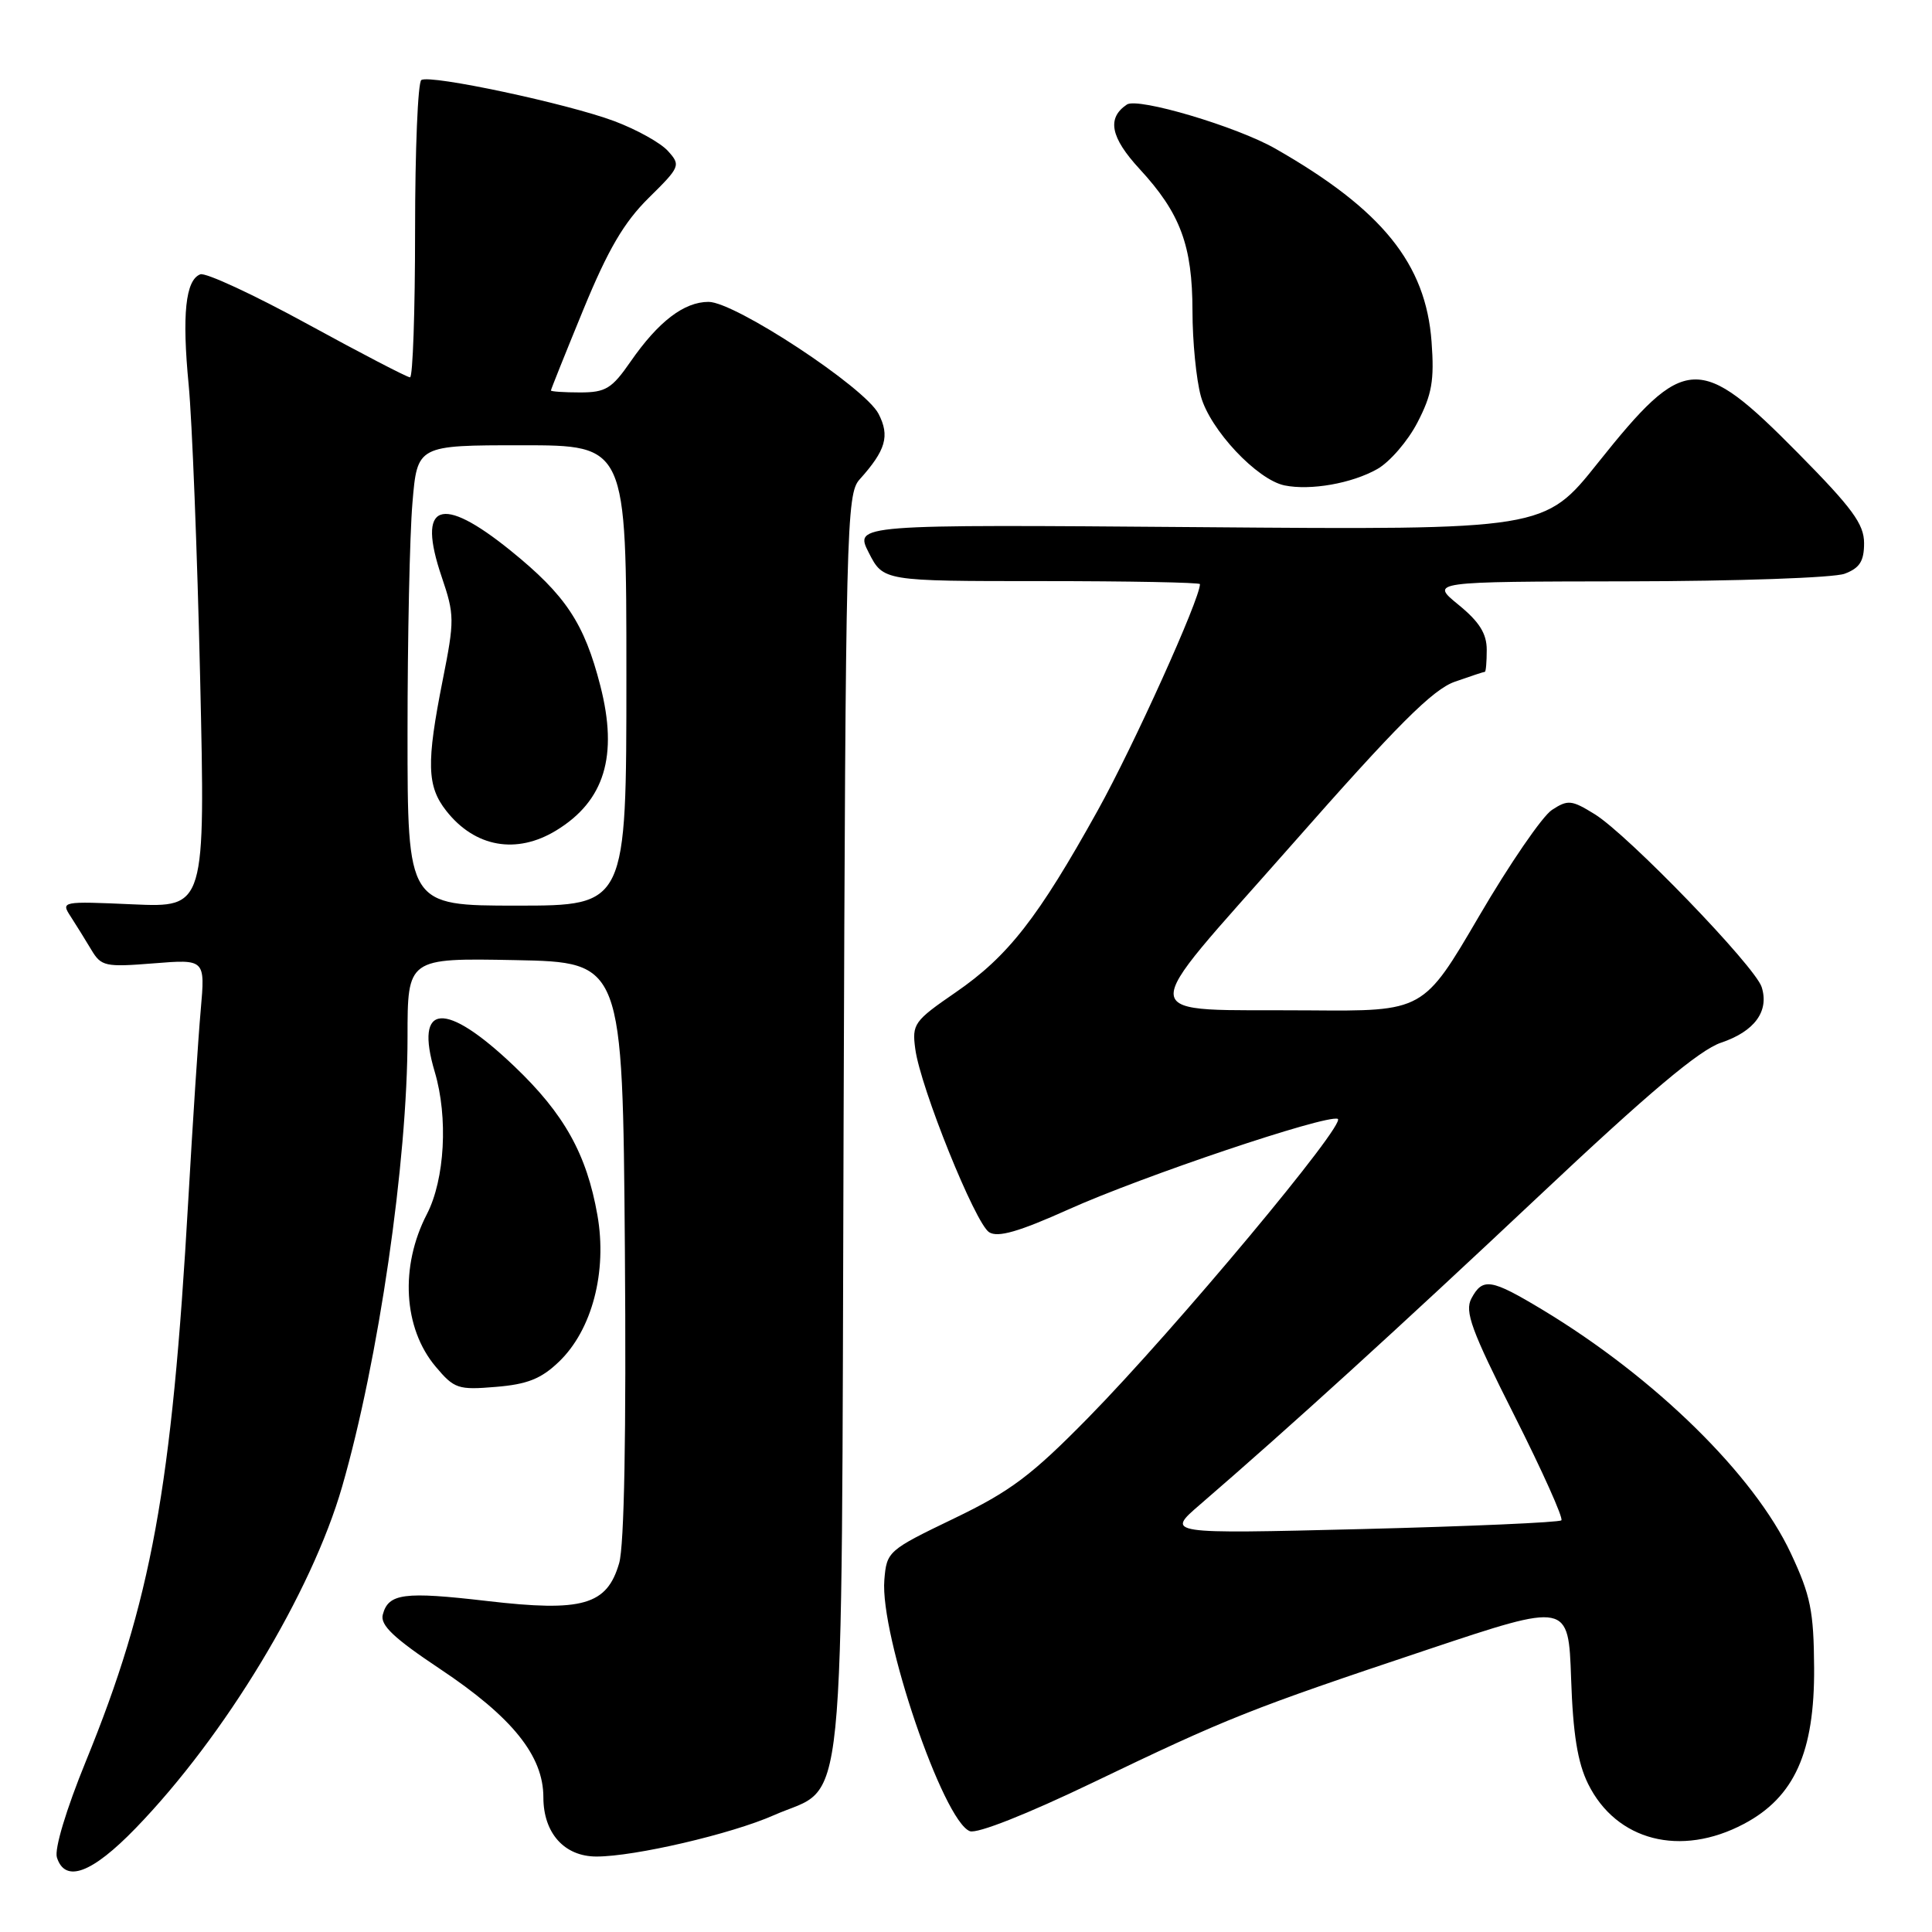 <?xml version="1.0" encoding="UTF-8" standalone="no"?>
<!DOCTYPE svg PUBLIC "-//W3C//DTD SVG 1.1//EN" "http://www.w3.org/Graphics/SVG/1.1/DTD/svg11.dtd" >
<svg xmlns="http://www.w3.org/2000/svg" xmlns:xlink="http://www.w3.org/1999/xlink" version="1.1" viewBox="0 0 256 256">
 <g >
 <path fill="currentColor"
d=" M 17.97 242.25 C 29.79 230.05 41.28 211.05 45.33 197.00 C 50.16 180.27 54.00 153.88 54.00 137.42 C 54.00 126.95 54.00 126.95 68.25 127.22 C 82.50 127.50 82.50 127.50 82.80 165.50 C 82.99 189.98 82.72 204.79 82.04 207.13 C 80.43 212.69 77.20 213.62 64.53 212.14 C 53.52 210.86 51.46 211.13 50.72 213.95 C 50.36 215.34 52.18 217.06 58.30 221.14 C 67.87 227.52 72.00 232.64 72.00 238.15 C 72.00 242.90 74.78 246.00 79.04 246.00 C 84.10 246.00 96.90 243.02 102.53 240.53 C 112.26 236.22 111.46 244.16 111.78 149.07 C 112.05 69.77 112.16 65.46 113.90 63.53 C 117.38 59.66 117.93 57.77 116.41 54.83 C 114.60 51.33 97.39 40.00 93.89 40.00 C 90.64 40.00 87.23 42.61 83.55 47.92 C 81.07 51.50 80.26 52.00 76.86 52.00 C 74.74 52.00 73.00 51.88 73.00 51.74 C 73.00 51.60 74.94 46.76 77.31 40.99 C 80.57 33.06 82.68 29.46 85.95 26.23 C 90.14 22.10 90.22 21.90 88.50 20.00 C 87.53 18.92 84.33 17.15 81.40 16.05 C 75.17 13.72 57.04 9.86 55.83 10.60 C 55.37 10.89 55.00 19.87 55.00 30.56 C 55.00 41.25 54.70 50.00 54.33 50.00 C 53.96 50.00 47.84 46.82 40.73 42.93 C 33.62 39.04 27.23 36.08 26.54 36.35 C 24.58 37.10 24.10 41.69 25.00 51.00 C 25.45 55.67 26.14 73.17 26.52 89.87 C 27.21 120.25 27.21 120.25 17.62 119.83 C 8.16 119.41 8.05 119.43 9.37 121.45 C 10.10 122.58 11.33 124.56 12.10 125.85 C 13.41 128.05 13.94 128.16 20.35 127.65 C 27.19 127.10 27.19 127.10 26.60 133.80 C 26.27 137.49 25.53 148.82 24.95 159.00 C 22.77 197.27 20.05 212.14 11.38 233.37 C 8.77 239.76 7.19 245.01 7.54 246.12 C 8.63 249.55 12.18 248.23 17.97 242.25 Z  M 231.07 241.68 C 237.77 238.14 240.45 232.18 240.38 220.99 C 240.33 213.47 239.92 211.42 237.30 205.83 C 232.43 195.42 219.32 182.56 204.42 173.57 C 197.56 169.44 196.47 169.26 194.97 172.05 C 194.05 173.78 194.95 176.24 200.64 187.52 C 204.36 194.90 207.17 201.16 206.89 201.45 C 206.60 201.73 194.70 202.25 180.44 202.61 C 154.50 203.25 154.50 203.25 158.99 199.38 C 171.02 189.00 185.31 175.99 203.79 158.60 C 218.45 144.79 225.17 139.13 228.05 138.16 C 232.49 136.67 234.45 133.99 233.43 130.79 C 232.56 128.05 215.71 110.60 211.30 107.88 C 208.24 105.99 207.75 105.94 205.64 107.32 C 204.37 108.15 200.02 114.49 195.97 121.42 C 188.61 134.00 188.61 134.00 173.56 133.88 C 149.80 133.69 150.05 135.92 171.06 112.06 C 185.17 96.03 189.85 91.35 192.78 90.33 C 194.82 89.61 196.61 89.02 196.75 89.02 C 196.89 89.01 197.00 87.69 197.00 86.10 C 197.00 83.95 196.02 82.39 193.25 80.13 C 189.50 77.07 189.50 77.07 215.68 77.03 C 230.19 77.01 243.01 76.56 244.43 76.02 C 246.42 75.27 247.00 74.36 247.00 71.97 C 247.00 69.44 245.43 67.31 238.24 60.03 C 225.15 46.78 223.27 46.87 211.74 61.32 C 204.65 70.22 204.65 70.22 158.93 69.85 C 113.21 69.49 113.21 69.49 115.12 73.24 C 117.04 77.00 117.04 77.00 138.02 77.00 C 149.56 77.00 159.00 77.18 159.00 77.40 C 159.00 79.37 150.21 98.83 145.46 107.38 C 137.54 121.64 133.58 126.71 126.62 131.50 C 121.11 135.29 120.83 135.68 121.28 139.00 C 121.96 144.11 129.23 162.13 131.07 163.28 C 132.23 164.01 135.00 163.21 141.57 160.26 C 151.38 155.85 175.60 147.70 177.25 148.25 C 178.60 148.70 155.73 176.10 144.21 187.84 C 136.67 195.52 133.92 197.59 126.40 201.21 C 117.66 205.42 117.49 205.57 117.18 209.35 C 116.58 216.64 124.97 241.28 128.51 242.64 C 129.47 243.01 136.11 240.38 144.81 236.20 C 162.69 227.61 165.58 226.46 189.16 218.58 C 207.83 212.34 207.83 212.34 208.18 222.42 C 208.43 229.77 209.04 233.55 210.43 236.37 C 214.16 243.92 222.68 246.12 231.07 241.68 Z  M 74.06 180.44 C 78.45 176.24 80.48 168.50 79.16 161.01 C 77.74 152.93 74.75 147.58 68.15 141.29 C 58.98 132.55 54.87 132.84 57.61 142.04 C 59.40 148.07 58.94 156.27 56.57 160.87 C 52.97 167.82 53.44 175.99 57.72 181.08 C 60.19 184.02 60.70 184.19 65.70 183.77 C 69.87 183.43 71.71 182.70 74.06 180.44 Z  M 182.50 62.15 C 184.15 61.22 186.55 58.44 187.82 55.98 C 189.74 52.28 190.07 50.41 189.69 45.29 C 188.93 34.94 183.15 27.78 169.00 19.70 C 163.88 16.77 150.77 12.88 149.32 13.85 C 146.64 15.65 147.14 18.20 151.00 22.39 C 156.41 28.25 158.00 32.53 158.01 41.22 C 158.01 45.22 158.51 50.30 159.12 52.50 C 160.34 56.95 166.57 63.57 170.21 64.32 C 173.65 65.02 179.13 64.06 182.50 62.15 Z  M 54.00 97.15 C 54.00 84.58 54.29 70.86 54.65 66.65 C 55.29 59.00 55.29 59.00 69.15 59.00 C 83.00 59.00 83.00 59.00 83.00 89.50 C 83.00 120.00 83.00 120.00 68.50 120.00 C 54.00 120.00 54.00 120.00 54.00 97.15 Z  M 73.70 110.04 C 80.10 106.14 81.93 100.17 79.55 90.88 C 77.42 82.57 74.96 78.87 67.66 72.96 C 58.37 65.45 55.20 66.66 58.53 76.45 C 60.23 81.46 60.24 82.18 58.66 90.12 C 56.48 101.11 56.56 104.18 59.14 107.45 C 62.93 112.27 68.44 113.25 73.70 110.04 Z "/>
</g>
</svg>